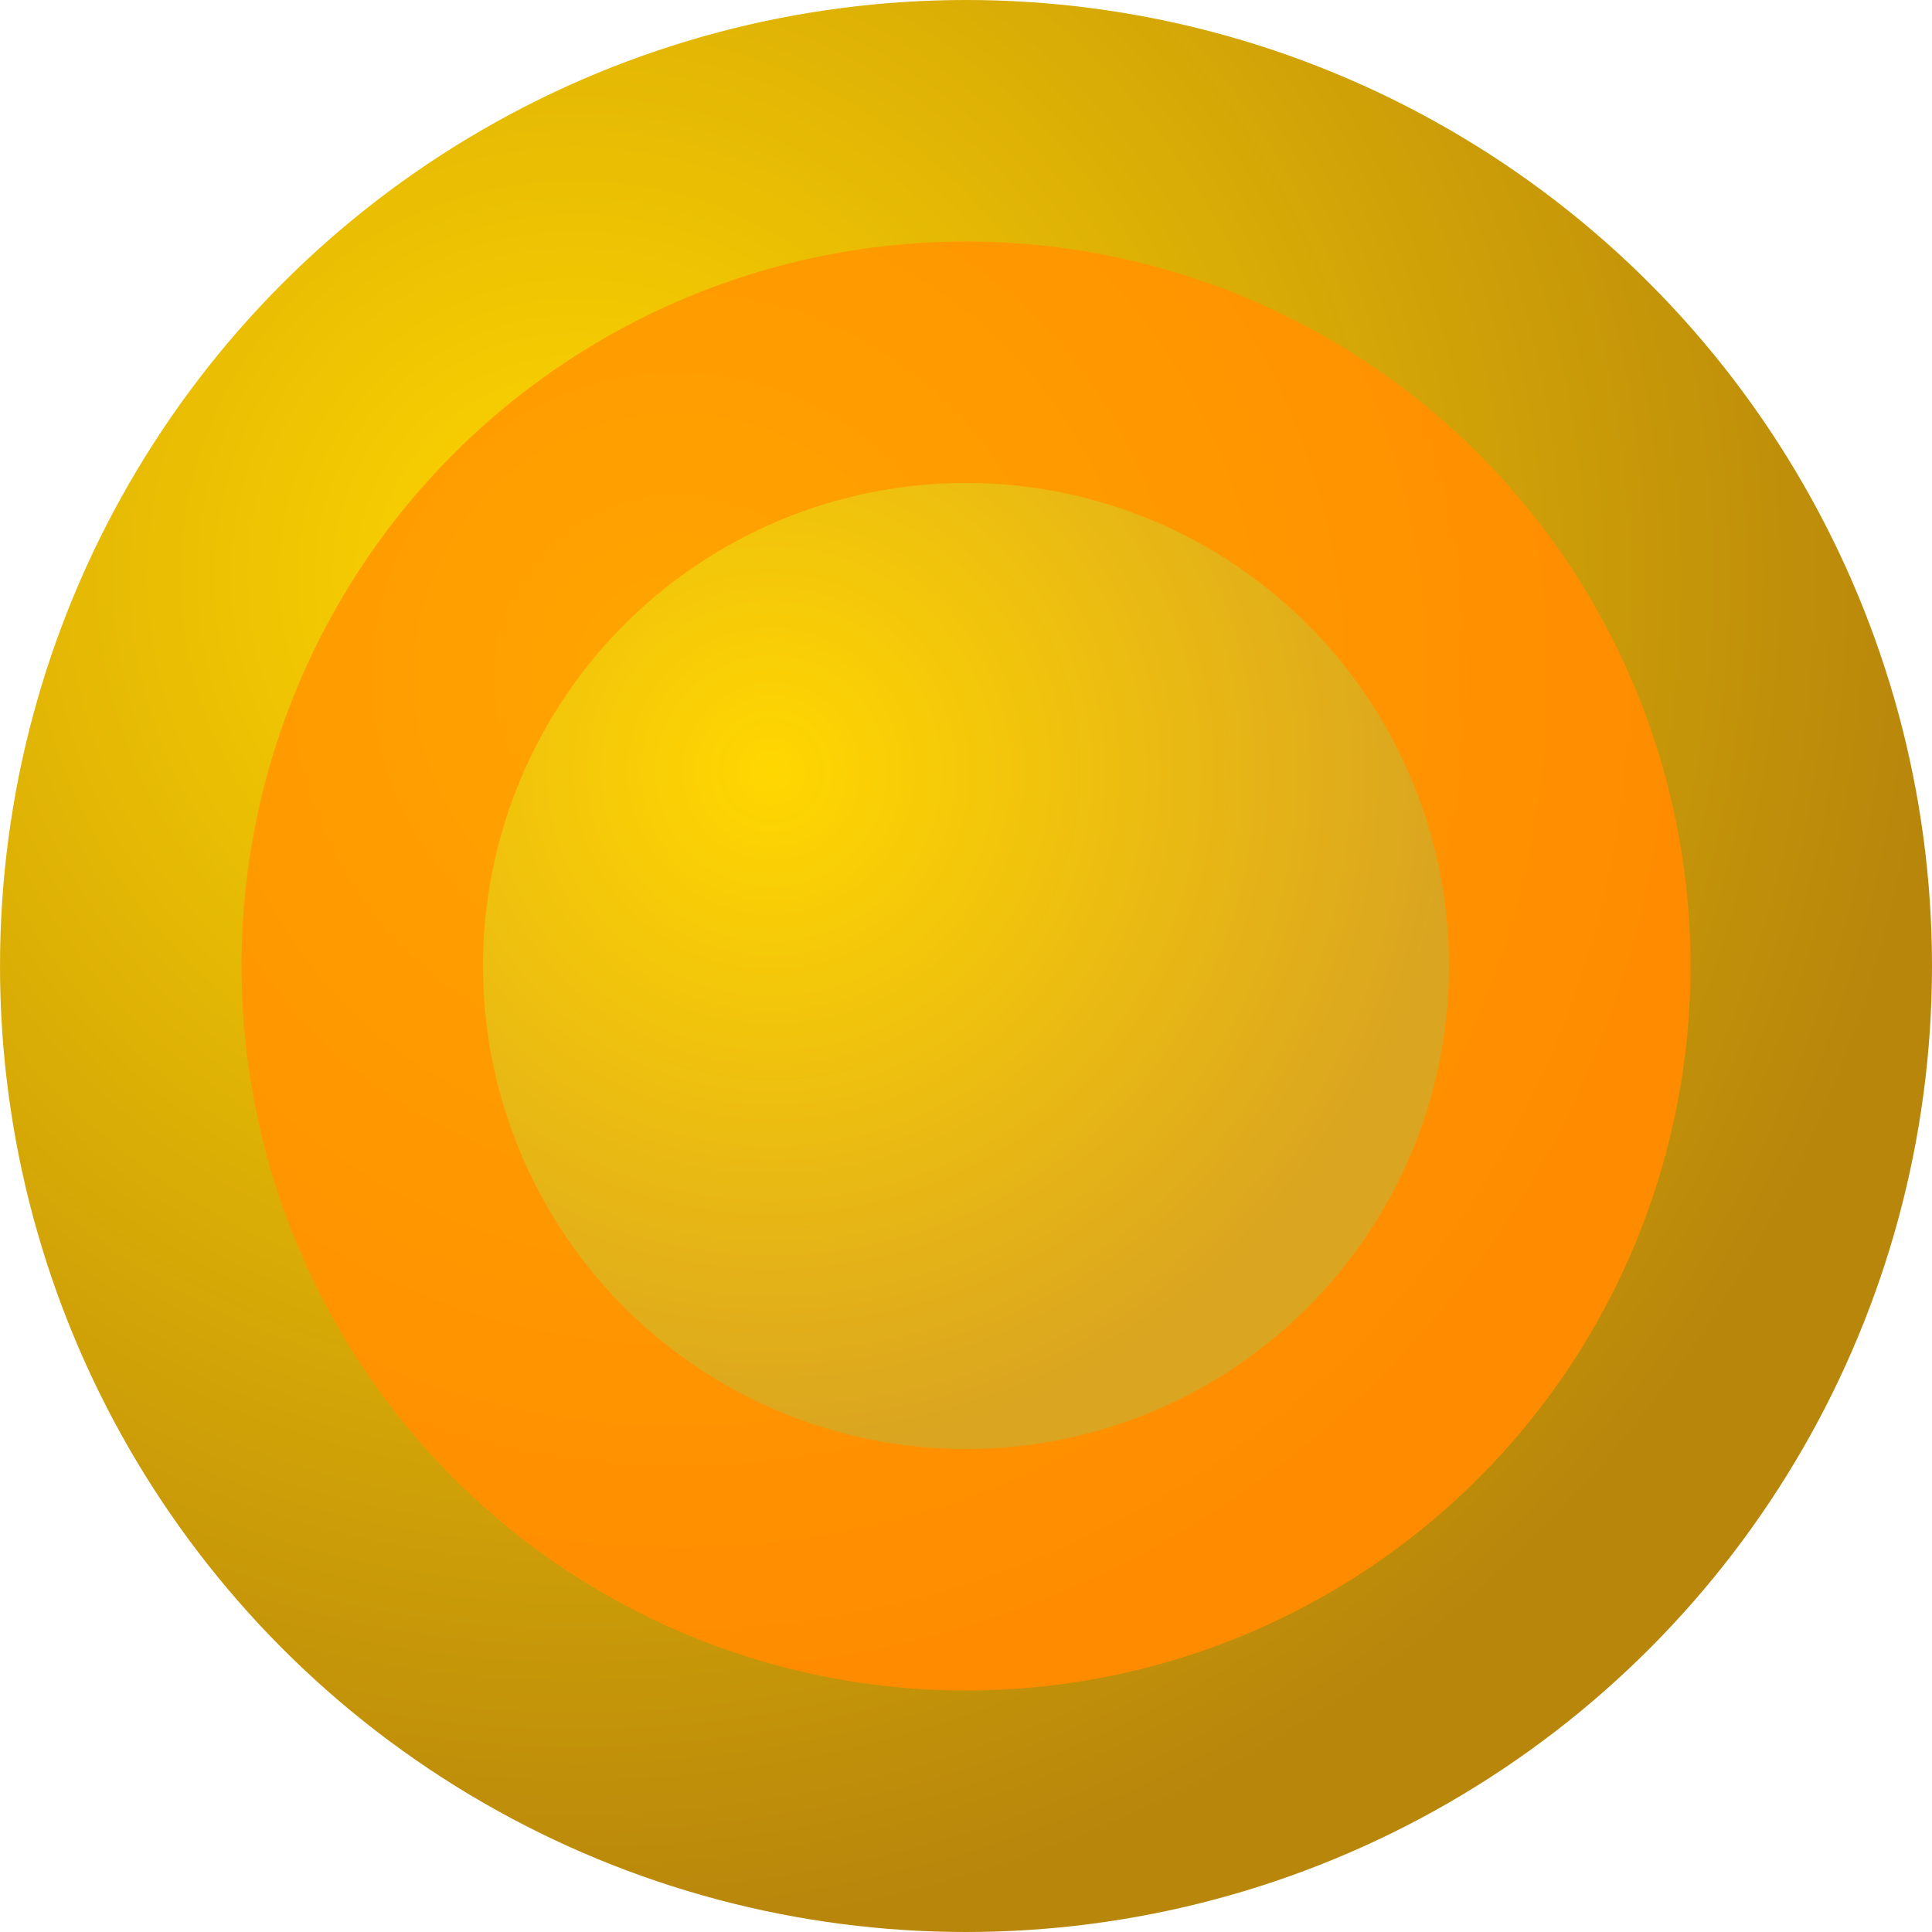 <svg width="40" height="40" viewBox="0 0 40 40" fill="none" xmlns="http://www.w3.org/2000/svg">
  <circle cx="20" cy="20" r="20" fill="url(#coinGradient)"/>
  <circle cx="20" cy="20" r="15" fill="url(#innerGradient)"/>
  <circle cx="20" cy="20" r="10" fill="url(#centerGradient)"/>
  <defs>
    <radialGradient id="coinGradient" cx="0.3" cy="0.3" r="0.7">
      <stop offset="0%" stop-color="#FFD700"/>
      <stop offset="100%" stop-color="#B8860B"/>
    </radialGradient>
    <radialGradient id="innerGradient" cx="0.3" cy="0.3" r="0.7">
      <stop offset="0%" stop-color="#FFA500"/>
      <stop offset="100%" stop-color="#FF8C00"/>
    </radialGradient>
    <radialGradient id="centerGradient" cx="0.3" cy="0.3" r="0.7">
      <stop offset="0%" stop-color="#FFD700"/>
      <stop offset="100%" stop-color="#DAA520"/>
    </radialGradient>
  </defs>
</svg>